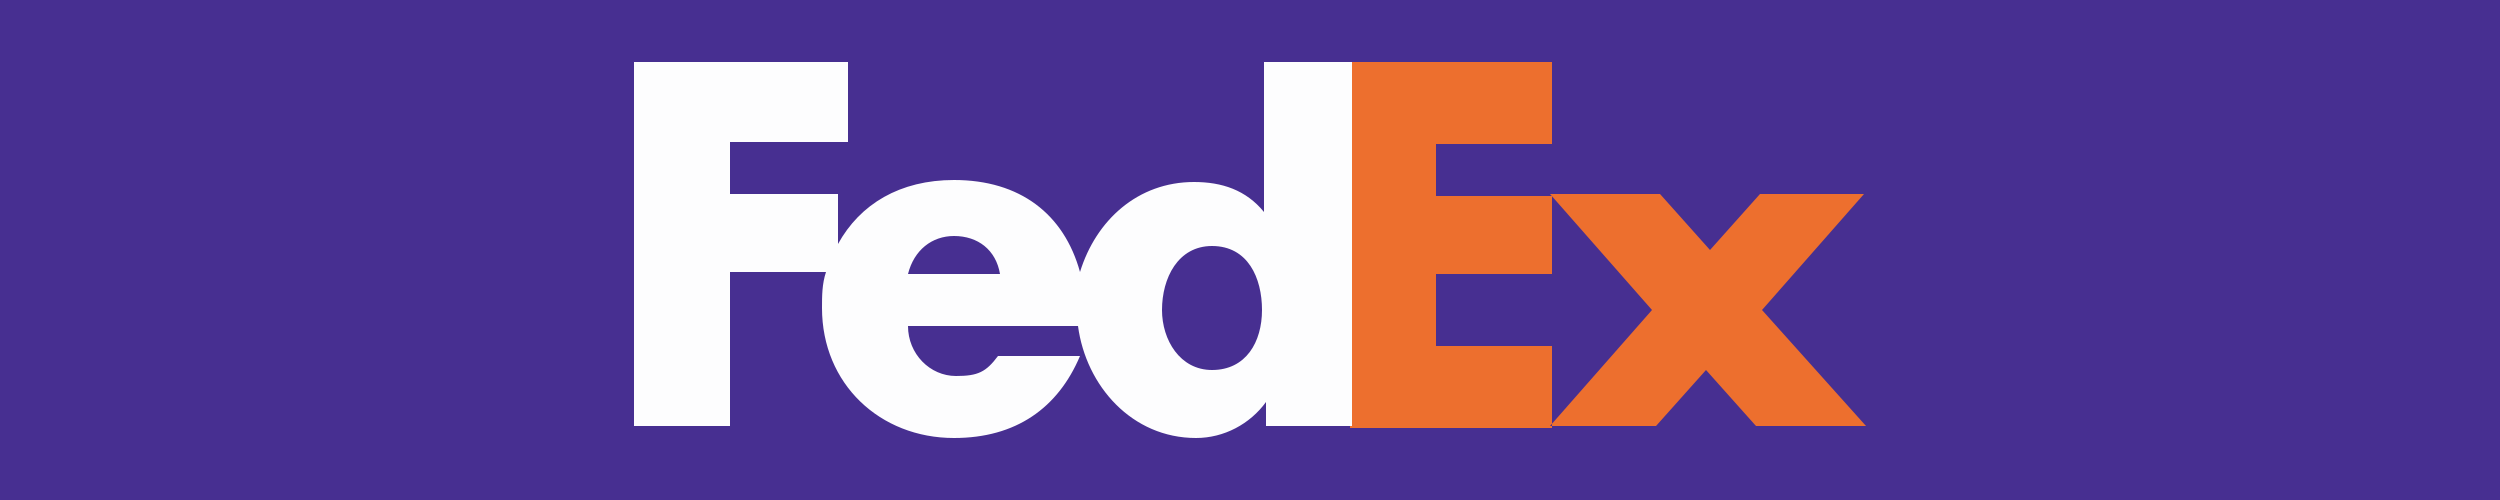 <?xml version="1.0" encoding="utf-8"?>
<!-- Generator: Adobe Illustrator 25.2.3, SVG Export Plug-In . SVG Version: 6.00 Build 0)  -->
<svg version="1.1" id="Layer_1" xmlns="http://www.w3.org/2000/svg" xmlns:xlink="http://www.w3.org/1999/xlink" x="0px" y="0px"
	 viewBox="0 0 125 25" style="enable-background:new 0 0 125 25;" xml:space="preserve">
<style type="text/css">
	.st0{fill-rule:evenodd;clip-rule:evenodd;fill:#472F91;}
	.st1{fill-rule:evenodd;clip-rule:evenodd;fill:#ED6F2E;}
	.st2{fill-rule:evenodd;clip-rule:evenodd;fill:#FDFDFE;}
</style>
<g>
	<path class="st0" d="M125,0v25H0V0H125z"/>
	<g>
		<path class="st1" d="M83,9.7l2.5,2.8L88,9.7h5.2l-5.1,5.8l5.2,5.8h-5.5l-2.5-2.8l-2.5,2.8h-5.3l5.1-5.8l-5.1-5.8L83,9.7L83,9.7z
			 M77.6,3.1v4.1h-5.8v2.6h5.8v3.9h-5.8v3.6h5.8v4.1H67.5V3.1H77.6L77.6,3.1z"/>
		<path class="st2" d="M60.6,18.5c-1.6,0-2.5-1.5-2.5-3c0-1.6,0.8-3.2,2.5-3.2c1.8,0,2.5,1.6,2.5,3.2C63.1,17.1,62.3,18.5,60.6,18.5
			z M45.4,13.7c0.3-1.2,1.2-1.9,2.3-1.9c1.2,0,2.1,0.7,2.3,1.9H45.4z M63.2,3.1v7.5h0c-0.9-1.1-2.1-1.5-3.5-1.5
			c-2.8,0-4.9,1.9-5.7,4.5C53.2,10.7,51,9,47.7,9c-2.7,0-4.7,1.2-5.8,3.2V9.7h-5.4V7.1h5.9V3.1H31.7v18.2h4.8v-7.7h4.8
			c-0.2,0.6-0.2,1.2-0.2,1.8c0,3.8,2.9,6.5,6.6,6.5c3.1,0,5.2-1.5,6.3-4.1h-4.1c-0.6,0.8-1,1-2.1,1c-1.3,0-2.4-1.1-2.4-2.5h8.5
			c0.4,3,2.7,5.6,5.9,5.6c1.4,0,2.7-0.7,3.5-1.8h0v1.2h4.3V3.1H63.2z"/>
	</g>
</g>
</svg>
